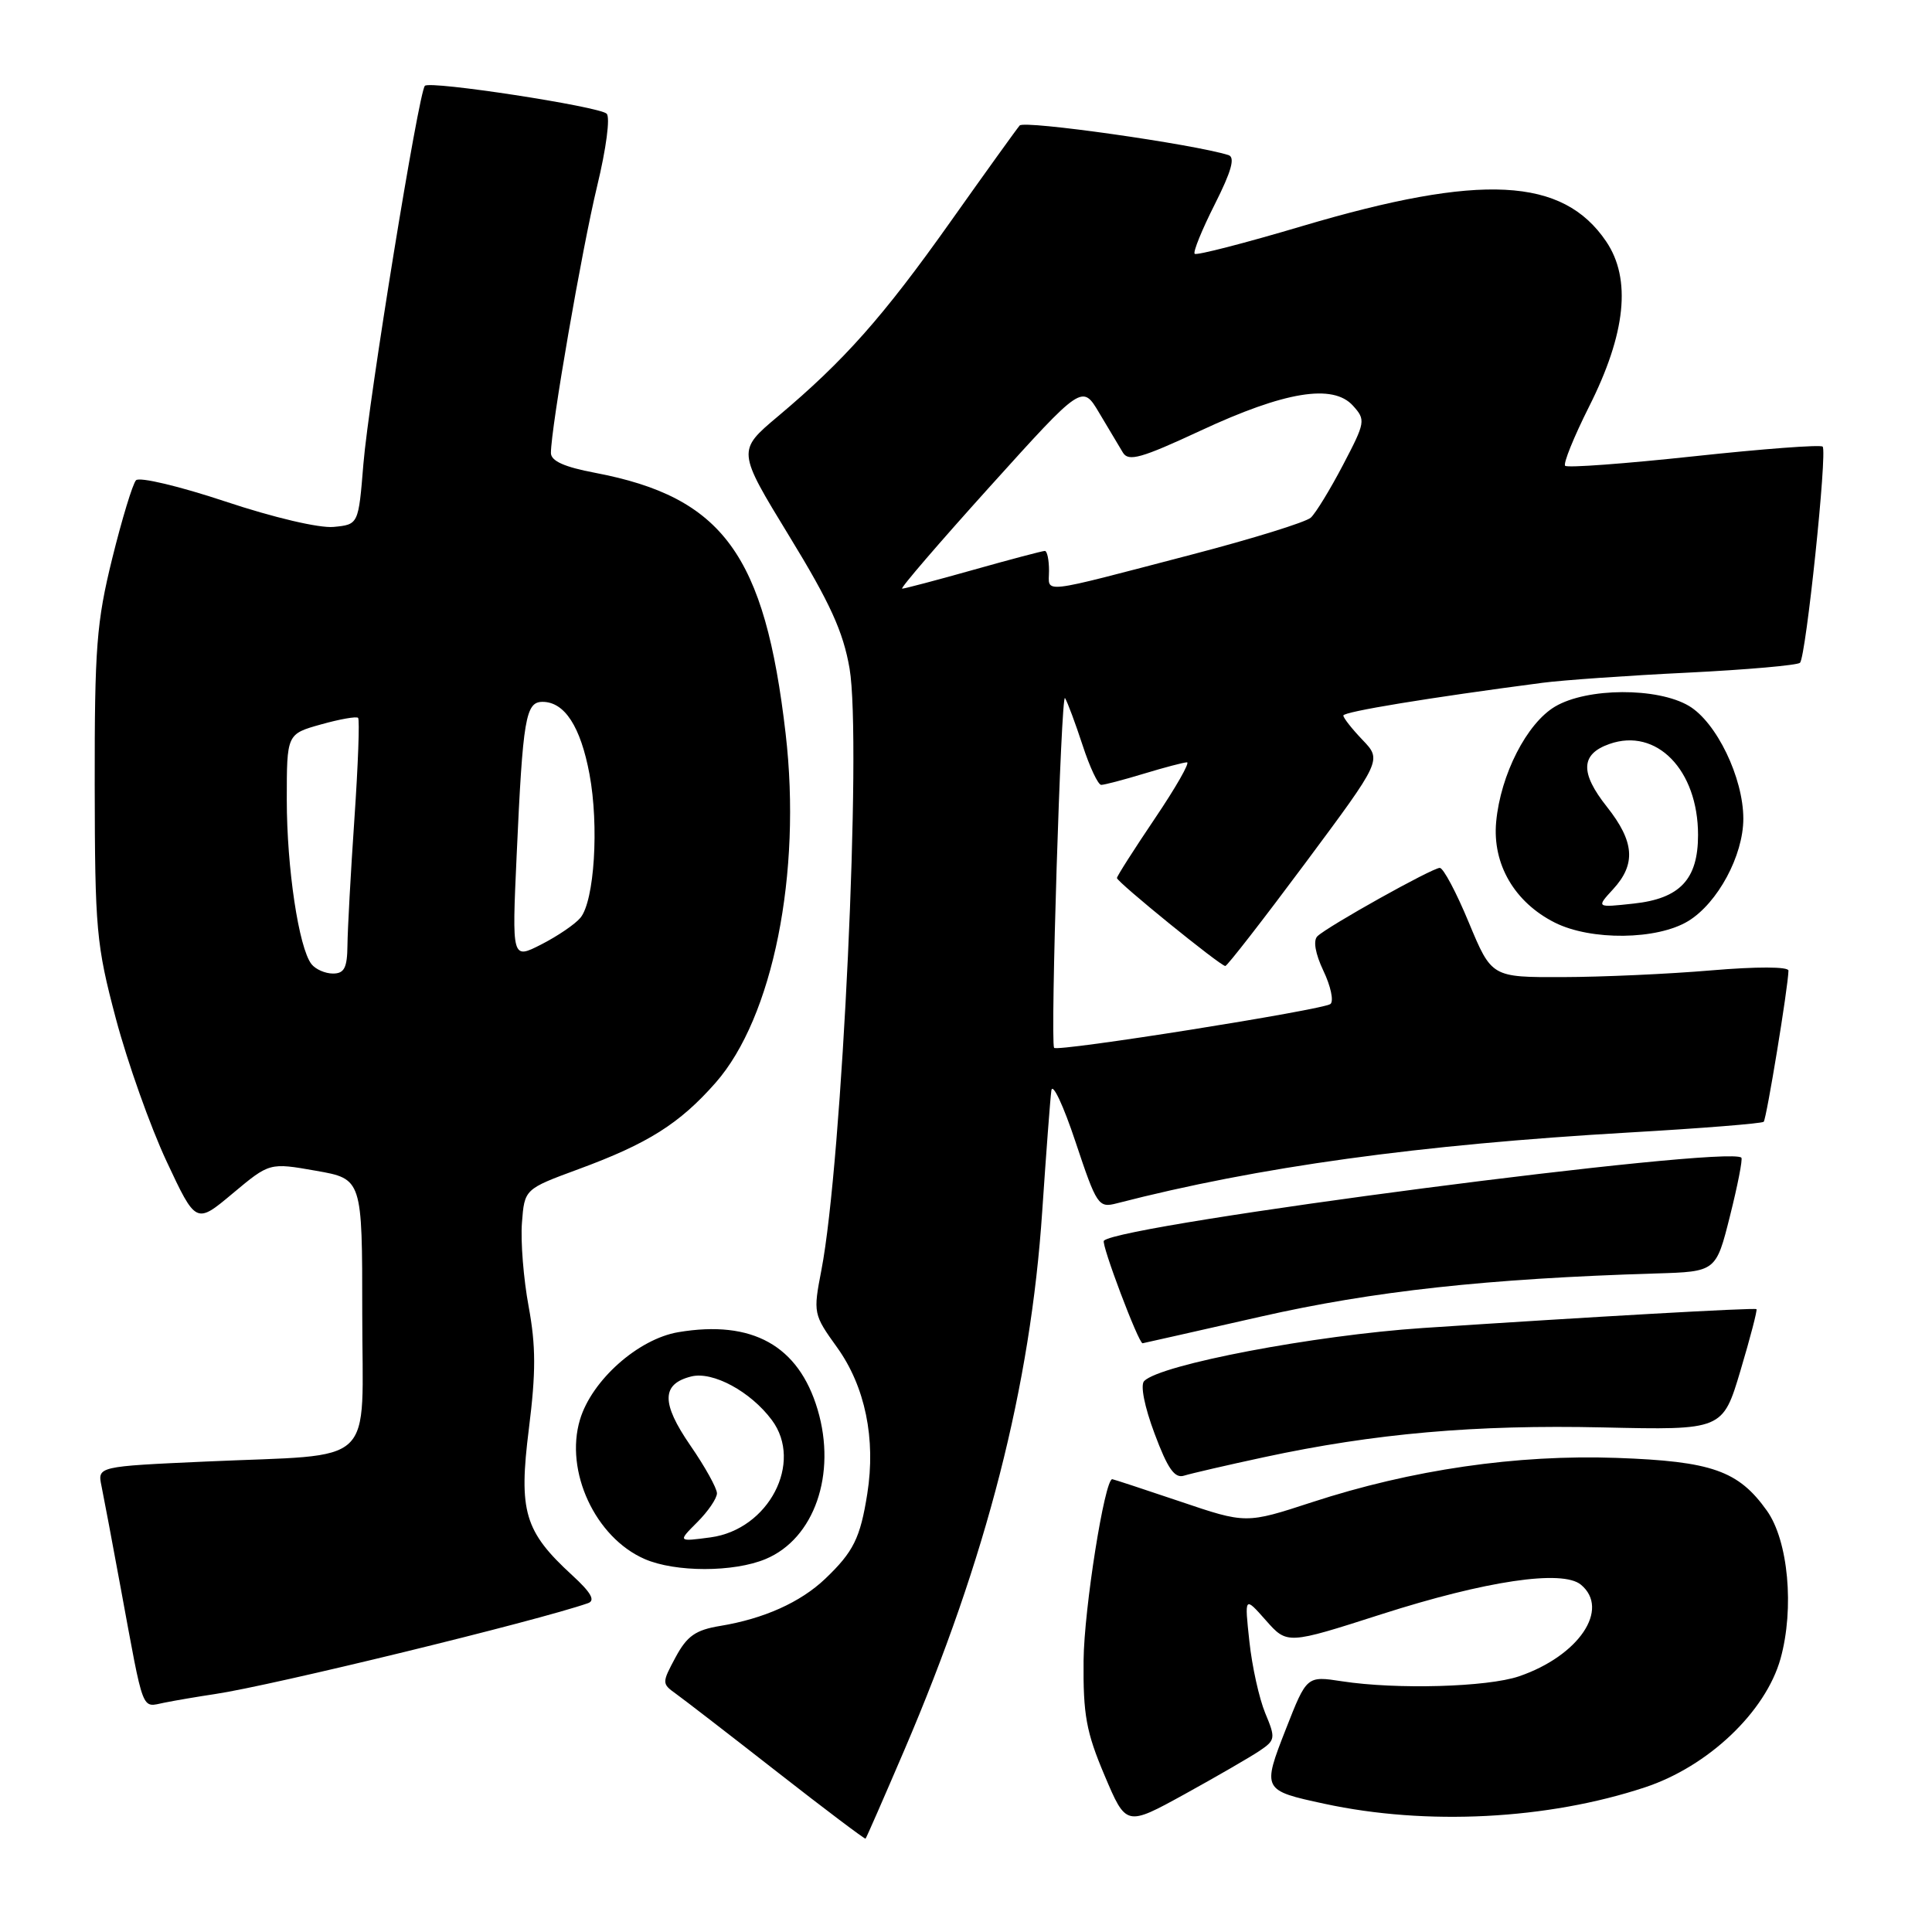 <?xml version="1.0" encoding="UTF-8" standalone="no"?>
<!DOCTYPE svg PUBLIC "-//W3C//DTD SVG 1.1//EN" "http://www.w3.org/Graphics/SVG/1.1/DTD/svg11.dtd" >
<svg xmlns="http://www.w3.org/2000/svg" xmlns:xlink="http://www.w3.org/1999/xlink" version="1.1" viewBox="0 0 256 256">
 <g >
 <path fill="currentColor"
d=" M 119.84 231.87 C 130.73 206.43 136.55 183.70 138.10 160.50 C 138.62 152.80 139.16 145.60 139.31 144.50 C 139.46 143.40 140.90 146.46 142.51 151.30 C 145.32 159.73 145.55 160.08 147.97 159.45 C 166.77 154.60 187.95 151.68 215.89 150.06 C 225.45 149.51 233.46 148.87 233.70 148.64 C 234.07 148.26 236.94 130.79 236.98 128.61 C 236.99 128.08 232.75 128.07 226.75 128.58 C 221.11 129.06 212.26 129.46 207.07 129.47 C 197.65 129.50 197.65 129.50 194.63 122.25 C 192.98 118.26 191.25 115.00 190.78 115.00 C 189.78 115.00 175.91 122.75 174.56 124.06 C 173.98 124.63 174.28 126.36 175.36 128.64 C 176.32 130.65 176.75 132.62 176.30 133.03 C 175.46 133.79 139.97 139.43 139.67 138.84 C 139.16 137.83 140.60 91.66 141.12 92.50 C 141.46 93.05 142.50 95.86 143.45 98.75 C 144.39 101.64 145.50 104.00 145.92 104.00 C 146.34 104.00 148.89 103.33 151.59 102.51 C 154.29 101.69 156.85 101.02 157.28 101.01 C 157.71 101.00 155.80 104.35 153.03 108.45 C 150.26 112.56 148.00 116.10 148.00 116.34 C 148.00 116.87 161.71 128.00 162.36 128.00 C 162.61 128.00 167.38 121.86 172.96 114.36 C 183.10 100.72 183.10 100.72 180.55 98.05 C 179.15 96.59 178.00 95.13 178.00 94.81 C 178.00 94.31 189.31 92.45 204.42 90.47 C 207.12 90.12 215.76 89.51 223.62 89.13 C 231.48 88.74 238.18 88.15 238.51 87.82 C 239.30 87.03 242.15 59.82 241.51 59.18 C 241.23 58.90 233.56 59.48 224.46 60.46 C 215.36 61.44 207.68 62.01 207.39 61.72 C 207.11 61.44 208.53 57.92 210.55 53.90 C 215.44 44.20 216.19 36.97 212.83 32.00 C 207.07 23.48 196.26 22.93 172.61 29.94 C 164.98 32.21 158.54 33.87 158.30 33.63 C 158.06 33.40 159.26 30.45 160.96 27.08 C 163.18 22.68 163.69 20.84 162.78 20.55 C 158.16 19.10 135.71 15.91 135.11 16.63 C 134.70 17.11 130.57 22.85 125.93 29.40 C 117.00 42.00 111.88 47.77 103.08 55.17 C 97.67 59.72 97.67 59.72 104.58 71.04 C 110.00 79.90 111.73 83.71 112.57 88.57 C 114.21 98.16 111.60 154.04 108.84 168.29 C 107.74 173.99 107.77 174.16 110.92 178.54 C 114.64 183.72 116.07 190.66 114.92 197.93 C 113.99 203.81 113.09 205.62 109.34 209.20 C 106.06 212.32 101.21 214.49 95.45 215.44 C 92.16 215.98 91.04 216.77 89.52 219.59 C 87.69 223.00 87.69 223.09 89.57 224.44 C 90.63 225.20 96.67 229.86 103.00 234.81 C 109.33 239.76 114.59 243.72 114.69 243.63 C 114.80 243.53 117.11 238.24 119.84 231.87 Z  M 166.89 232.00 C 169.00 230.58 169.04 230.32 167.65 227.00 C 166.85 225.07 165.90 220.80 165.55 217.50 C 164.90 211.50 164.90 211.50 167.73 214.70 C 170.56 217.90 170.56 217.90 183.03 213.90 C 196.88 209.46 207.03 207.95 209.48 209.98 C 213.38 213.22 209.20 219.41 201.28 222.12 C 197.09 223.55 185.05 223.89 177.83 222.78 C 173.15 222.06 173.15 222.06 170.39 229.10 C 167.23 237.16 167.27 237.24 175.50 239.01 C 189.01 241.93 205.05 241.11 217.97 236.83 C 226.35 234.06 233.96 226.83 235.93 219.78 C 237.78 213.12 236.96 204.15 234.12 200.17 C 230.35 194.87 226.82 193.63 214.24 193.18 C 200.99 192.71 187.04 194.74 173.85 199.05 C 165.10 201.91 165.10 201.91 156.36 198.95 C 151.56 197.33 147.51 196.00 147.38 196.00 C 146.37 196.00 143.65 213.15 143.58 220.00 C 143.51 227.23 143.93 229.51 146.36 235.25 C 149.22 242.00 149.22 242.00 156.95 237.75 C 161.19 235.41 165.67 232.82 166.89 232.00 Z  M 28.50 224.47 C 36.00 223.36 71.19 214.78 77.91 212.43 C 78.92 212.08 78.33 211.03 75.81 208.72 C 69.48 202.91 68.70 200.27 70.08 189.31 C 71.02 181.82 71.01 178.34 70.05 173.13 C 69.37 169.48 68.97 164.49 69.16 162.03 C 69.50 157.56 69.50 157.56 76.63 154.93 C 85.85 151.54 90.04 148.90 94.82 143.47 C 102.41 134.84 106.25 115.74 104.10 97.21 C 101.35 73.48 95.80 65.88 78.85 62.65 C 74.77 61.88 73.00 61.08 73.00 60.02 C 73.00 56.72 77.11 33.01 79.12 24.68 C 80.33 19.68 80.88 15.51 80.38 15.06 C 79.30 14.09 57.00 10.67 56.30 11.37 C 55.47 12.20 48.86 52.90 48.15 61.50 C 47.50 69.50 47.50 69.50 44.20 69.82 C 42.30 70.00 36.25 68.58 29.86 66.45 C 23.79 64.43 18.46 63.16 18.02 63.64 C 17.58 64.11 16.16 68.78 14.87 74.00 C 12.79 82.43 12.53 85.80 12.55 104.00 C 12.58 123.20 12.75 125.16 15.36 135.00 C 16.90 140.78 19.91 149.26 22.06 153.86 C 25.97 162.21 25.97 162.21 30.84 158.13 C 35.72 154.05 35.72 154.05 41.86 155.13 C 48.00 156.21 48.00 156.21 48.00 173.98 C 48.00 194.77 50.27 192.62 27.32 193.66 C 12.91 194.31 12.91 194.31 13.45 196.91 C 13.74 198.33 14.90 204.45 16.01 210.50 C 19.12 227.35 18.69 226.22 21.79 225.61 C 23.28 225.31 26.30 224.80 28.50 224.47 Z  M 101.45 206.58 C 107.90 203.89 110.88 195.33 108.34 186.78 C 105.82 178.29 99.67 174.87 89.88 176.52 C 84.56 177.42 78.41 182.89 76.85 188.11 C 74.80 194.94 78.88 203.73 85.42 206.58 C 89.48 208.35 97.22 208.35 101.45 206.58 Z  M 167.52 193.08 C 182.10 189.94 195.49 188.76 212.39 189.14 C 228.27 189.50 228.27 189.50 230.63 181.58 C 231.93 177.22 232.88 173.57 232.74 173.47 C 232.47 173.26 210.73 174.49 188.50 175.97 C 174.16 176.93 153.80 180.80 151.61 182.99 C 151.08 183.52 151.64 186.37 152.99 189.97 C 154.73 194.63 155.65 195.93 156.90 195.53 C 157.80 195.25 162.58 194.14 167.52 193.08 Z  M 167.00 174.47 C 181.98 171.07 197.06 169.42 219.44 168.74 C 227.38 168.50 227.38 168.50 229.23 161.13 C 230.25 157.07 230.93 153.60 230.74 153.40 C 229.05 151.71 148.46 162.21 146.27 164.40 C 145.87 164.79 150.87 178.03 151.40 177.99 C 151.46 177.99 158.47 176.40 167.00 174.47 Z  M 223.71 122.04 C 227.61 119.65 231.00 113.36 231.00 108.48 C 231.00 103.06 227.44 95.69 223.78 93.53 C 219.61 91.07 210.31 91.11 206.06 93.62 C 202.31 95.84 198.83 102.64 198.25 108.90 C 197.73 114.50 200.68 119.56 206.02 122.25 C 210.82 124.66 219.58 124.56 223.71 122.04 Z  M 131.18 64.46 C 143.40 50.92 143.40 50.92 145.65 54.71 C 146.89 56.79 148.30 59.16 148.79 59.97 C 149.53 61.20 151.22 60.72 159.09 57.06 C 170.23 51.87 176.62 50.82 179.27 53.75 C 180.98 55.64 180.93 55.93 177.96 61.60 C 176.26 64.85 174.34 67.99 173.69 68.59 C 173.03 69.19 165.97 71.38 158.00 73.46 C 137.31 78.86 139.00 78.67 139.00 75.62 C 139.00 74.18 138.75 73.00 138.45 73.00 C 138.14 73.00 133.89 74.12 129.00 75.50 C 124.11 76.88 119.85 78.00 119.54 78.00 C 119.22 78.00 124.46 71.91 131.18 64.46 Z  M 41.27 127.75 C 39.59 125.59 38.00 115.01 38.00 105.96 C 38.00 97.26 38.00 97.26 42.53 95.99 C 45.02 95.29 47.24 94.90 47.45 95.12 C 47.67 95.34 47.45 101.36 46.96 108.51 C 46.47 115.65 46.06 123.19 46.04 125.25 C 46.01 128.24 45.62 129.00 44.12 129.00 C 43.09 129.00 41.81 128.44 41.27 127.75 Z  M 68.46 113.31 C 69.28 95.15 69.65 93.00 71.89 93.00 C 74.81 93.00 76.93 96.27 78.11 102.58 C 79.39 109.43 78.76 119.38 76.91 121.61 C 76.21 122.46 73.88 124.04 71.73 125.14 C 67.83 127.13 67.83 127.13 68.46 113.31 Z  M 92.40 201.69 C 93.83 200.26 95.00 198.54 95.00 197.87 C 95.00 197.20 93.41 194.33 91.46 191.51 C 87.60 185.90 87.64 183.38 91.59 182.39 C 94.44 181.67 99.46 184.38 102.27 188.16 C 106.48 193.80 101.85 202.67 94.15 203.71 C 89.80 204.29 89.80 204.29 92.40 201.69 Z  M 213.75 117.82 C 216.80 114.50 216.58 111.52 212.92 106.90 C 209.34 102.38 209.44 99.92 213.26 98.58 C 219.50 96.38 225.00 102.03 225.00 110.64 C 225.00 116.52 222.61 119.07 216.46 119.73 C 211.50 120.27 211.50 120.27 213.75 117.82 Z "/>
</g>
</svg>